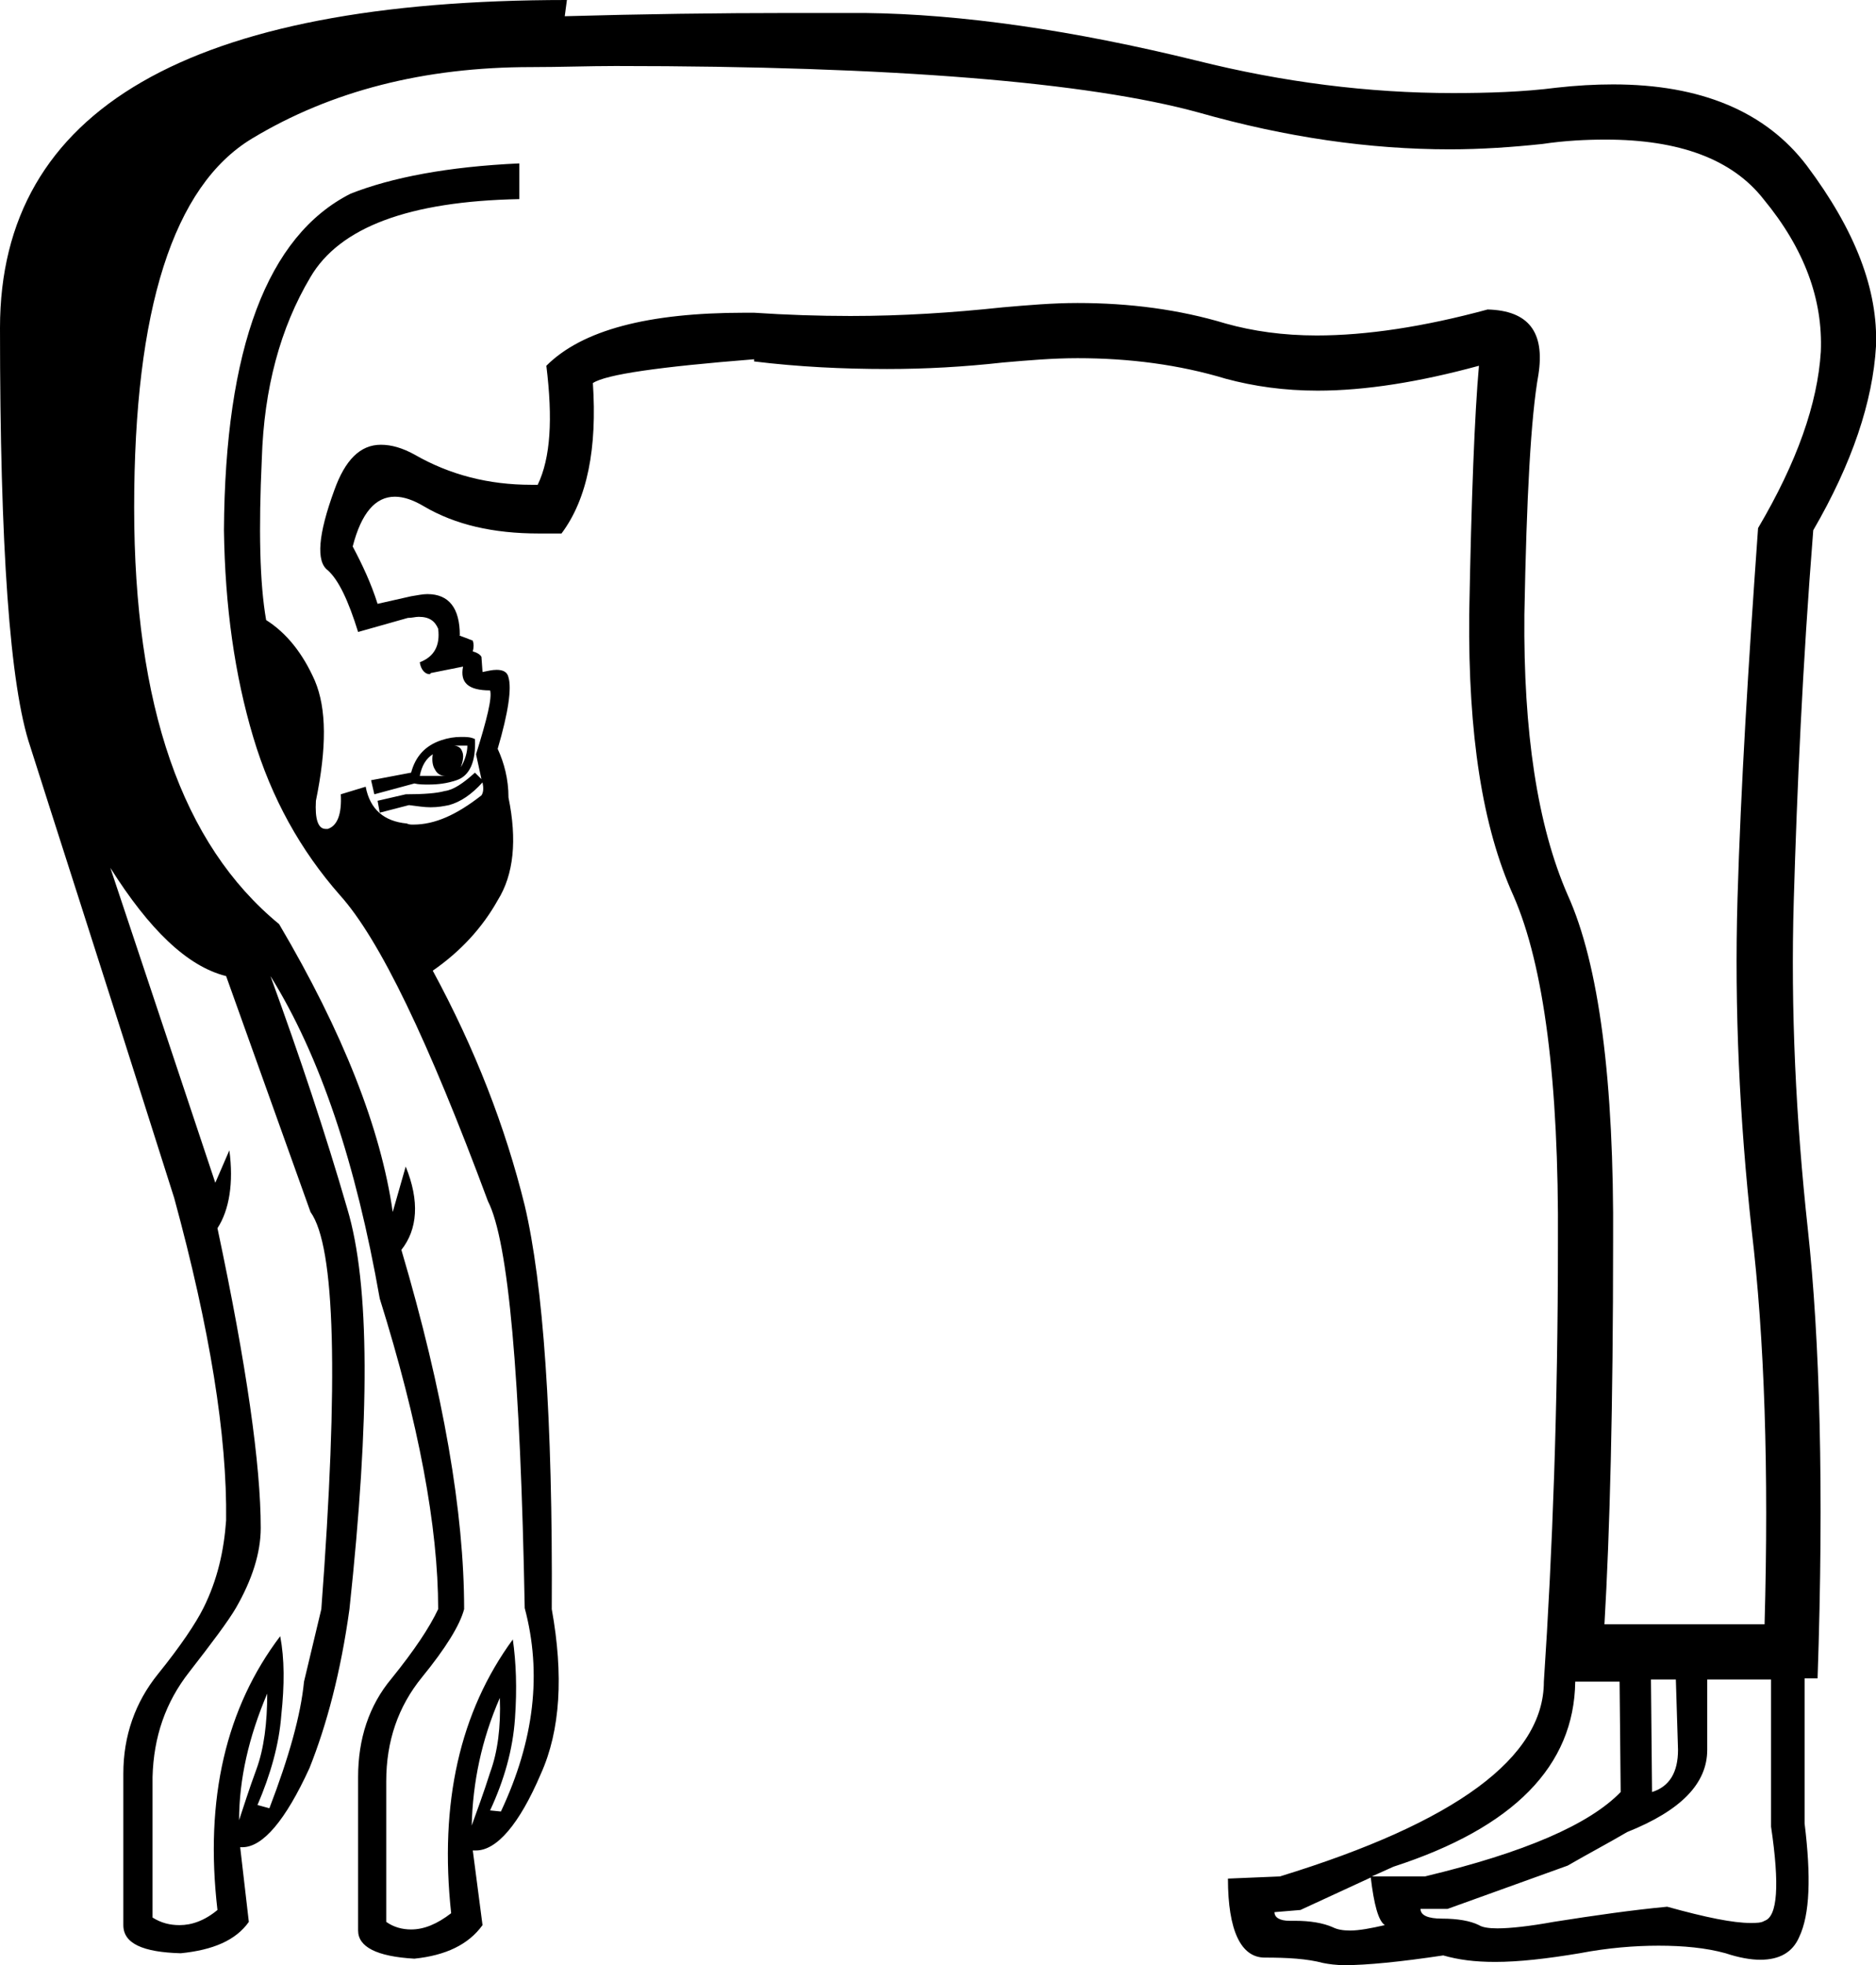 <?xml version='1.0' encoding ='UTF-8' standalone='yes'?>
<svg width='17.34' height='18.16' xmlns='http://www.w3.org/2000/svg' xmlns:xlink='http://www.w3.org/1999/xlink' >
<path style='fill:black; stroke:none' d=' M 4.32 6.89  C 4.32 6.95 4.3 7.02 4.26 7.09  C 4.28 7.03 4.29 6.98 4.27 6.94  C 4.26 6.91 4.23 6.89 4.19 6.89  Z  M 4 6.97  C 3.99 7.03 4 7.08 4.02 7.11  C 4.04 7.15 4.07 7.17 4.12 7.17  C 4.08 7.17 4.04 7.17 4 7.17  C 3.96 7.17 3.92 7.17 3.88 7.17  C 3.9 7.07 3.94 7.01 4 6.97  Z  M 4.26 6.81  C 4.2 6.81 4.14 6.82 4.08 6.84  C 3.93 6.89 3.84 6.99 3.8 7.14  L 3.43 7.21  L 3.46 7.34  L 3.83 7.24  C 3.87 7.25 3.92 7.25 3.96 7.25  C 4.05 7.25 4.13 7.24 4.22 7.21  C 4.34 7.17 4.4 7.04 4.39 6.83  C 4.35 6.81 4.31 6.81 4.26 6.81  Z  M 15.49 15.52  L 15.51 16.17  C 15.51 16.38 15.43 16.51 15.27 16.56  L 15.26 15.52  Z  M 2.47 15.65  C 2.47 15.92 2.44 16.16 2.37 16.35  C 2.3 16.54 2.25 16.7 2.21 16.82  C 2.21 16.44 2.3 16.05 2.47 15.65  Z  M 4.62 15.69  C 4.63 15.96 4.6 16.19 4.53 16.38  C 4.47 16.57 4.41 16.73 4.36 16.87  C 4.37 16.47 4.45 16.08 4.62 15.69  Z  M 14.97 15.54  L 14.98 16.56  C 14.69 16.86 14.09 17.12 13.17 17.34  L 12.68 17.34  L 12.88 17.25  C 13.99 16.89 14.55 16.32 14.56 15.54  Z  M 1.02 8.02  C 1.38 8.59 1.73 8.93 2.09 9.02  L 2.87 11.2  C 3.1 11.52 3.13 12.74 2.97 14.87  L 2.81 15.54  C 2.78 15.85 2.67 16.24 2.49 16.71  L 2.38 16.68  C 2.5 16.4 2.58 16.12 2.6 15.85  C 2.63 15.57 2.63 15.33 2.59 15.12  C 2.09 15.78 1.89 16.62 2.01 17.65  C 1.89 17.75 1.77 17.79 1.66 17.79  C 1.57 17.79 1.49 17.77 1.41 17.72  L 1.41 16.42  C 1.42 16.05 1.53 15.73 1.75 15.45  C 1.96 15.18 2.11 14.98 2.18 14.86  C 2.33 14.6 2.41 14.35 2.41 14.12  C 2.41 13.54 2.28 12.62 2.01 11.35  C 2.12 11.18 2.16 10.93 2.12 10.63  L 2.12 10.63  L 1.99 10.93  L 1.02 8.02  Z  M 16.37 15.52  L 16.37 16.88  C 16.45 17.42 16.43 17.71 16.31 17.75  C 16.28 17.77 16.23 17.77 16.18 17.77  C 16.02 17.77 15.77 17.72 15.41 17.62  C 15.09 17.65 14.74 17.7 14.36 17.76  C 14.14 17.8 13.96 17.82 13.84 17.82  C 13.76 17.82 13.7 17.81 13.67 17.79  C 13.59 17.75 13.47 17.73 13.33 17.73  C 13.2 17.73 13.13 17.7 13.13 17.64  L 13.38 17.64  L 14.49 17.24  C 14.68 17.13 14.87 17.03 15.04 16.93  C 15.54 16.73 15.78 16.48 15.78 16.17  L 15.78 15.52  Z  M 5.69 0.61  C 8.26 0.61 10.06 0.76 11.08 1.04  C 11.89 1.27 12.66 1.38 13.4 1.38  C 13.69 1.38 13.98 1.36 14.26 1.33  C 14.46 1.3 14.66 1.29 14.84 1.29  C 15.52 1.29 16.01 1.47 16.3 1.84  C 16.68 2.3 16.85 2.77 16.83 3.25  C 16.8 3.73 16.61 4.27 16.25 4.88  C 16.16 6.14 16.09 7.28 16.06 8.3  C 16.03 9.33 16.08 10.35 16.19 11.36  C 16.31 12.37 16.35 13.59 16.31 15.01  L 14.83 15.01  C 14.88 14.16 14.91 12.98 14.91 11.48  C 14.92 9.99 14.78 8.91 14.49 8.27  C 14.21 7.63 14.08 6.76 14.09 5.68  C 14.11 4.59 14.15 3.85 14.22 3.46  C 14.28 3.07 14.13 2.87 13.75 2.86  C 13.16 3.02 12.63 3.1 12.17 3.1  C 11.86 3.1 11.58 3.06 11.33 2.99  C 10.9 2.86 10.44 2.8 9.96 2.8  C 9.73 2.8 9.5 2.82 9.27 2.84  C 8.8 2.89 8.34 2.92 7.86 2.92  C 7.57 2.92 7.27 2.91 6.97 2.89  C 6.94 2.89 6.91 2.89 6.88 2.89  C 5.99 2.89 5.38 3.05 5.05 3.38  C 5.11 3.87 5.09 4.23 4.97 4.48  C 4.95 4.48 4.93 4.48 4.91 4.48  C 4.52 4.48 4.16 4.39 3.83 4.2  C 3.72 4.14 3.62 4.11 3.52 4.11  C 3.33 4.11 3.19 4.25 3.09 4.53  C 2.94 4.94 2.92 5.19 3.03 5.27  C 3.13 5.36 3.22 5.55 3.31 5.84  L 3.77 5.71  C 3.81 5.71 3.84 5.7 3.87 5.7  C 3.97 5.7 4.02 5.74 4.05 5.81  C 4.07 5.97 4.01 6.07 3.88 6.12  C 3.89 6.19 3.93 6.23 3.97 6.23  C 3.97 6.23 3.98 6.23 3.98 6.22  L 4.28 6.16  L 4.28 6.16  C 4.25 6.31 4.33 6.38 4.53 6.38  C 4.55 6.45 4.5 6.65 4.4 6.97  L 4.45 7.2  L 4.39 7.14  C 4.28 7.24 4.19 7.3 4.11 7.31  C 4.04 7.33 3.92 7.34 3.75 7.34  L 3.49 7.4  L 3.51 7.51  L 3.78 7.44  C 3.86 7.45 3.92 7.46 3.98 7.46  C 4.05 7.46 4.1 7.45 4.15 7.44  C 4.26 7.41 4.36 7.34 4.46 7.23  L 4.46 7.23  C 4.47 7.28 4.47 7.32 4.45 7.35  C 4.22 7.53 4.02 7.62 3.82 7.62  C 3.8 7.62 3.78 7.62 3.76 7.61  C 3.55 7.59 3.42 7.48 3.38 7.27  L 3.15 7.34  C 3.16 7.52 3.12 7.63 3.03 7.66  C 3.02 7.66 3.02 7.66 3.01 7.66  C 2.94 7.66 2.91 7.57 2.92 7.4  C 3.02 6.91 3.02 6.55 2.91 6.29  C 2.8 6.04 2.65 5.85 2.46 5.73  C 2.4 5.39 2.39 4.89 2.42 4.24  C 2.44 3.59 2.59 3.03 2.87 2.56  C 3.14 2.1 3.78 1.86 4.8 1.84  L 4.8 1.51  C 4.14 1.54 3.62 1.64 3.24 1.79  C 2.47 2.18 2.08 3.22 2.07 4.9  C 2.08 5.61 2.17 6.24 2.34 6.81  C 2.51 7.38 2.78 7.86 3.14 8.27  C 3.51 8.68 3.96 9.62 4.51 11.1  C 4.7 11.47 4.81 12.72 4.85 14.86  C 5.01 15.46 4.94 16.08 4.63 16.74  L 4.53 16.73  C 4.66 16.45 4.74 16.17 4.76 15.88  C 4.78 15.6 4.77 15.36 4.74 15.15  C 4.25 15.82 4.06 16.66 4.17 17.68  C 4.04 17.78 3.92 17.83 3.8 17.83  C 3.72 17.83 3.64 17.81 3.57 17.76  L 3.57 16.46  C 3.57 16.09 3.68 15.77 3.9 15.5  C 4.12 15.23 4.25 15.02 4.29 14.87  C 4.29 13.98 4.1 12.87 3.71 11.55  C 3.86 11.36 3.88 11.1 3.75 10.78  L 3.75 10.78  L 3.63 11.2  C 3.52 10.43 3.17 9.54 2.58 8.54  C 1.68 7.8 1.24 6.52 1.24 4.69  C 1.24 2.86 1.6 1.72 2.33 1.28  C 3.06 0.84 3.92 0.62 4.91 0.62  C 5.18 0.62 5.44 0.61 5.69 0.61  Z  M 12.67 17.35  C 12.7 17.6 12.74 17.75 12.8 17.79  C 12.67 17.82 12.56 17.84 12.48 17.84  C 12.41 17.84 12.36 17.83 12.32 17.81  C 12.23 17.77 12.11 17.75 11.97 17.75  C 11.95 17.75 11.94 17.75 11.92 17.75  C 11.83 17.75 11.78 17.72 11.78 17.67  L 12.02 17.65  L 12.67 17.35  Z  M 5.24 0  C 1.75 0 0 1.01 0 3.03  C 0 5.05 0.09 6.34 0.28 6.9  C 0.46 7.47 0.91 8.86 1.61 11.07  C 1.94 12.28 2.1 13.27 2.09 14.05  C 2.07 14.33 2.01 14.6 1.88 14.86  C 1.81 15 1.67 15.21 1.46 15.47  C 1.25 15.73 1.14 16.04 1.14 16.39  C 1.14 16.74 1.14 17.21 1.14 17.79  C 1.14 17.96 1.32 18.04 1.67 18.05  C 1.97 18.02 2.18 17.93 2.3 17.76  L 2.22 17.07  L 2.22 17.07  C 2.23 17.07 2.23 17.07 2.24 17.07  C 2.43 17.07 2.64 16.82 2.86 16.34  C 3.02 15.94 3.15 15.45 3.23 14.87  C 3.42 13.1 3.42 11.87 3.21 11.17  C 3.01 10.48 2.77 9.76 2.5 9.02  L 2.5 9.02  C 2.96 9.76 3.29 10.75 3.51 12  C 3.87 13.15 4.05 14.11 4.05 14.87  C 3.97 15.04 3.83 15.25 3.62 15.51  C 3.41 15.76 3.31 16.07 3.31 16.42  C 3.31 16.77 3.31 17.24 3.31 17.84  C 3.31 17.99 3.48 18.08 3.83 18.1  C 4.12 18.07 4.33 17.97 4.46 17.79  L 4.37 17.1  L 4.37 17.1  C 4.38 17.1 4.39 17.1 4.4 17.1  C 4.59 17.1 4.8 16.86 5 16.39  C 5.18 15.99 5.21 15.48 5.1 14.87  C 5.11 13.1 5.02 11.86 4.85 11.14  C 4.67 10.41 4.39 9.69 4 8.97  C 4.26 8.79 4.46 8.57 4.6 8.32  C 4.75 8.08 4.78 7.76 4.7 7.37  C 4.7 7.2 4.66 7.05 4.6 6.92  C 4.7 6.58 4.73 6.36 4.7 6.26  C 4.69 6.21 4.65 6.19 4.59 6.19  C 4.55 6.19 4.51 6.2 4.46 6.21  L 4.45 6.07  C 4.44 6.05 4.41 6.03 4.37 6.02  C 4.38 5.98 4.38 5.95 4.37 5.92  C 4.27 5.88 4.23 5.87 4.25 5.87  C 4.25 5.62 4.15 5.49 3.95 5.49  C 3.91 5.49 3.86 5.5 3.8 5.51  L 3.49 5.58  C 3.43 5.39 3.35 5.22 3.26 5.05  C 3.34 4.74 3.47 4.59 3.65 4.59  C 3.73 4.59 3.82 4.62 3.92 4.68  C 4.21 4.85 4.56 4.93 4.98 4.93  C 5.05 4.93 5.12 4.93 5.19 4.93  C 5.43 4.61 5.52 4.14 5.48 3.54  C 5.6 3.46 6.09 3.39 6.97 3.32  L 6.97 3.34  C 7.38 3.39 7.79 3.41 8.2 3.41  C 8.56 3.41 8.91 3.39 9.27 3.35  C 9.5 3.33 9.73 3.31 9.96 3.31  C 10.44 3.31 10.9 3.37 11.33 3.5  C 11.59 3.57 11.87 3.61 12.18 3.61  C 12.62 3.61 13.12 3.53 13.67 3.38  L 13.67 3.38  C 13.63 3.83 13.6 4.59 13.58 5.68  C 13.57 6.78 13.7 7.64 13.99 8.28  C 14.27 8.92 14.41 9.99 14.4 11.49  C 14.4 12.99 14.35 14.34 14.27 15.54  C 14.27 16.24 13.46 16.84 11.83 17.34  L 11.35 17.36  C 11.35 17.84 11.47 18.09 11.69 18.09  C 11.9 18.09 12.08 18.1 12.23 18.14  C 12.28 18.15 12.35 18.16 12.43 18.16  C 12.63 18.16 12.94 18.13 13.34 18.07  C 13.48 18.11 13.63 18.13 13.82 18.13  C 14.04 18.13 14.3 18.1 14.6 18.05  C 14.86 18 15.11 17.98 15.33 17.98  C 15.56 17.98 15.77 18 15.95 18.05  C 16.07 18.09 16.18 18.11 16.27 18.11  C 16.45 18.11 16.57 18.04 16.63 17.9  C 16.73 17.69 16.74 17.34 16.68 16.85  L 16.68 15.51  L 16.8 15.51  C 16.86 13.76 16.82 12.37 16.71 11.36  C 16.6 10.35 16.55 9.33 16.58 8.32  C 16.61 7.3 16.66 6.16 16.76 4.9  C 17.12 4.28 17.31 3.71 17.34 3.2  C 17.36 2.68 17.15 2.13 16.7 1.53  C 16.32 1.03 15.72 0.78 14.91 0.78  C 14.74 0.78 14.57 0.79 14.39 0.81  C 14.08 0.85 13.75 0.86 13.43 0.86  C 12.65 0.86 11.86 0.76 11.06 0.56  C 9.92 0.28 8.89 0.13 7.99 0.12  C 7.77 0.12 7.54 0.12 7.31 0.12  C 6.63 0.12 5.93 0.13 5.22 0.15  L 5.24 0  Z '/></svg>

